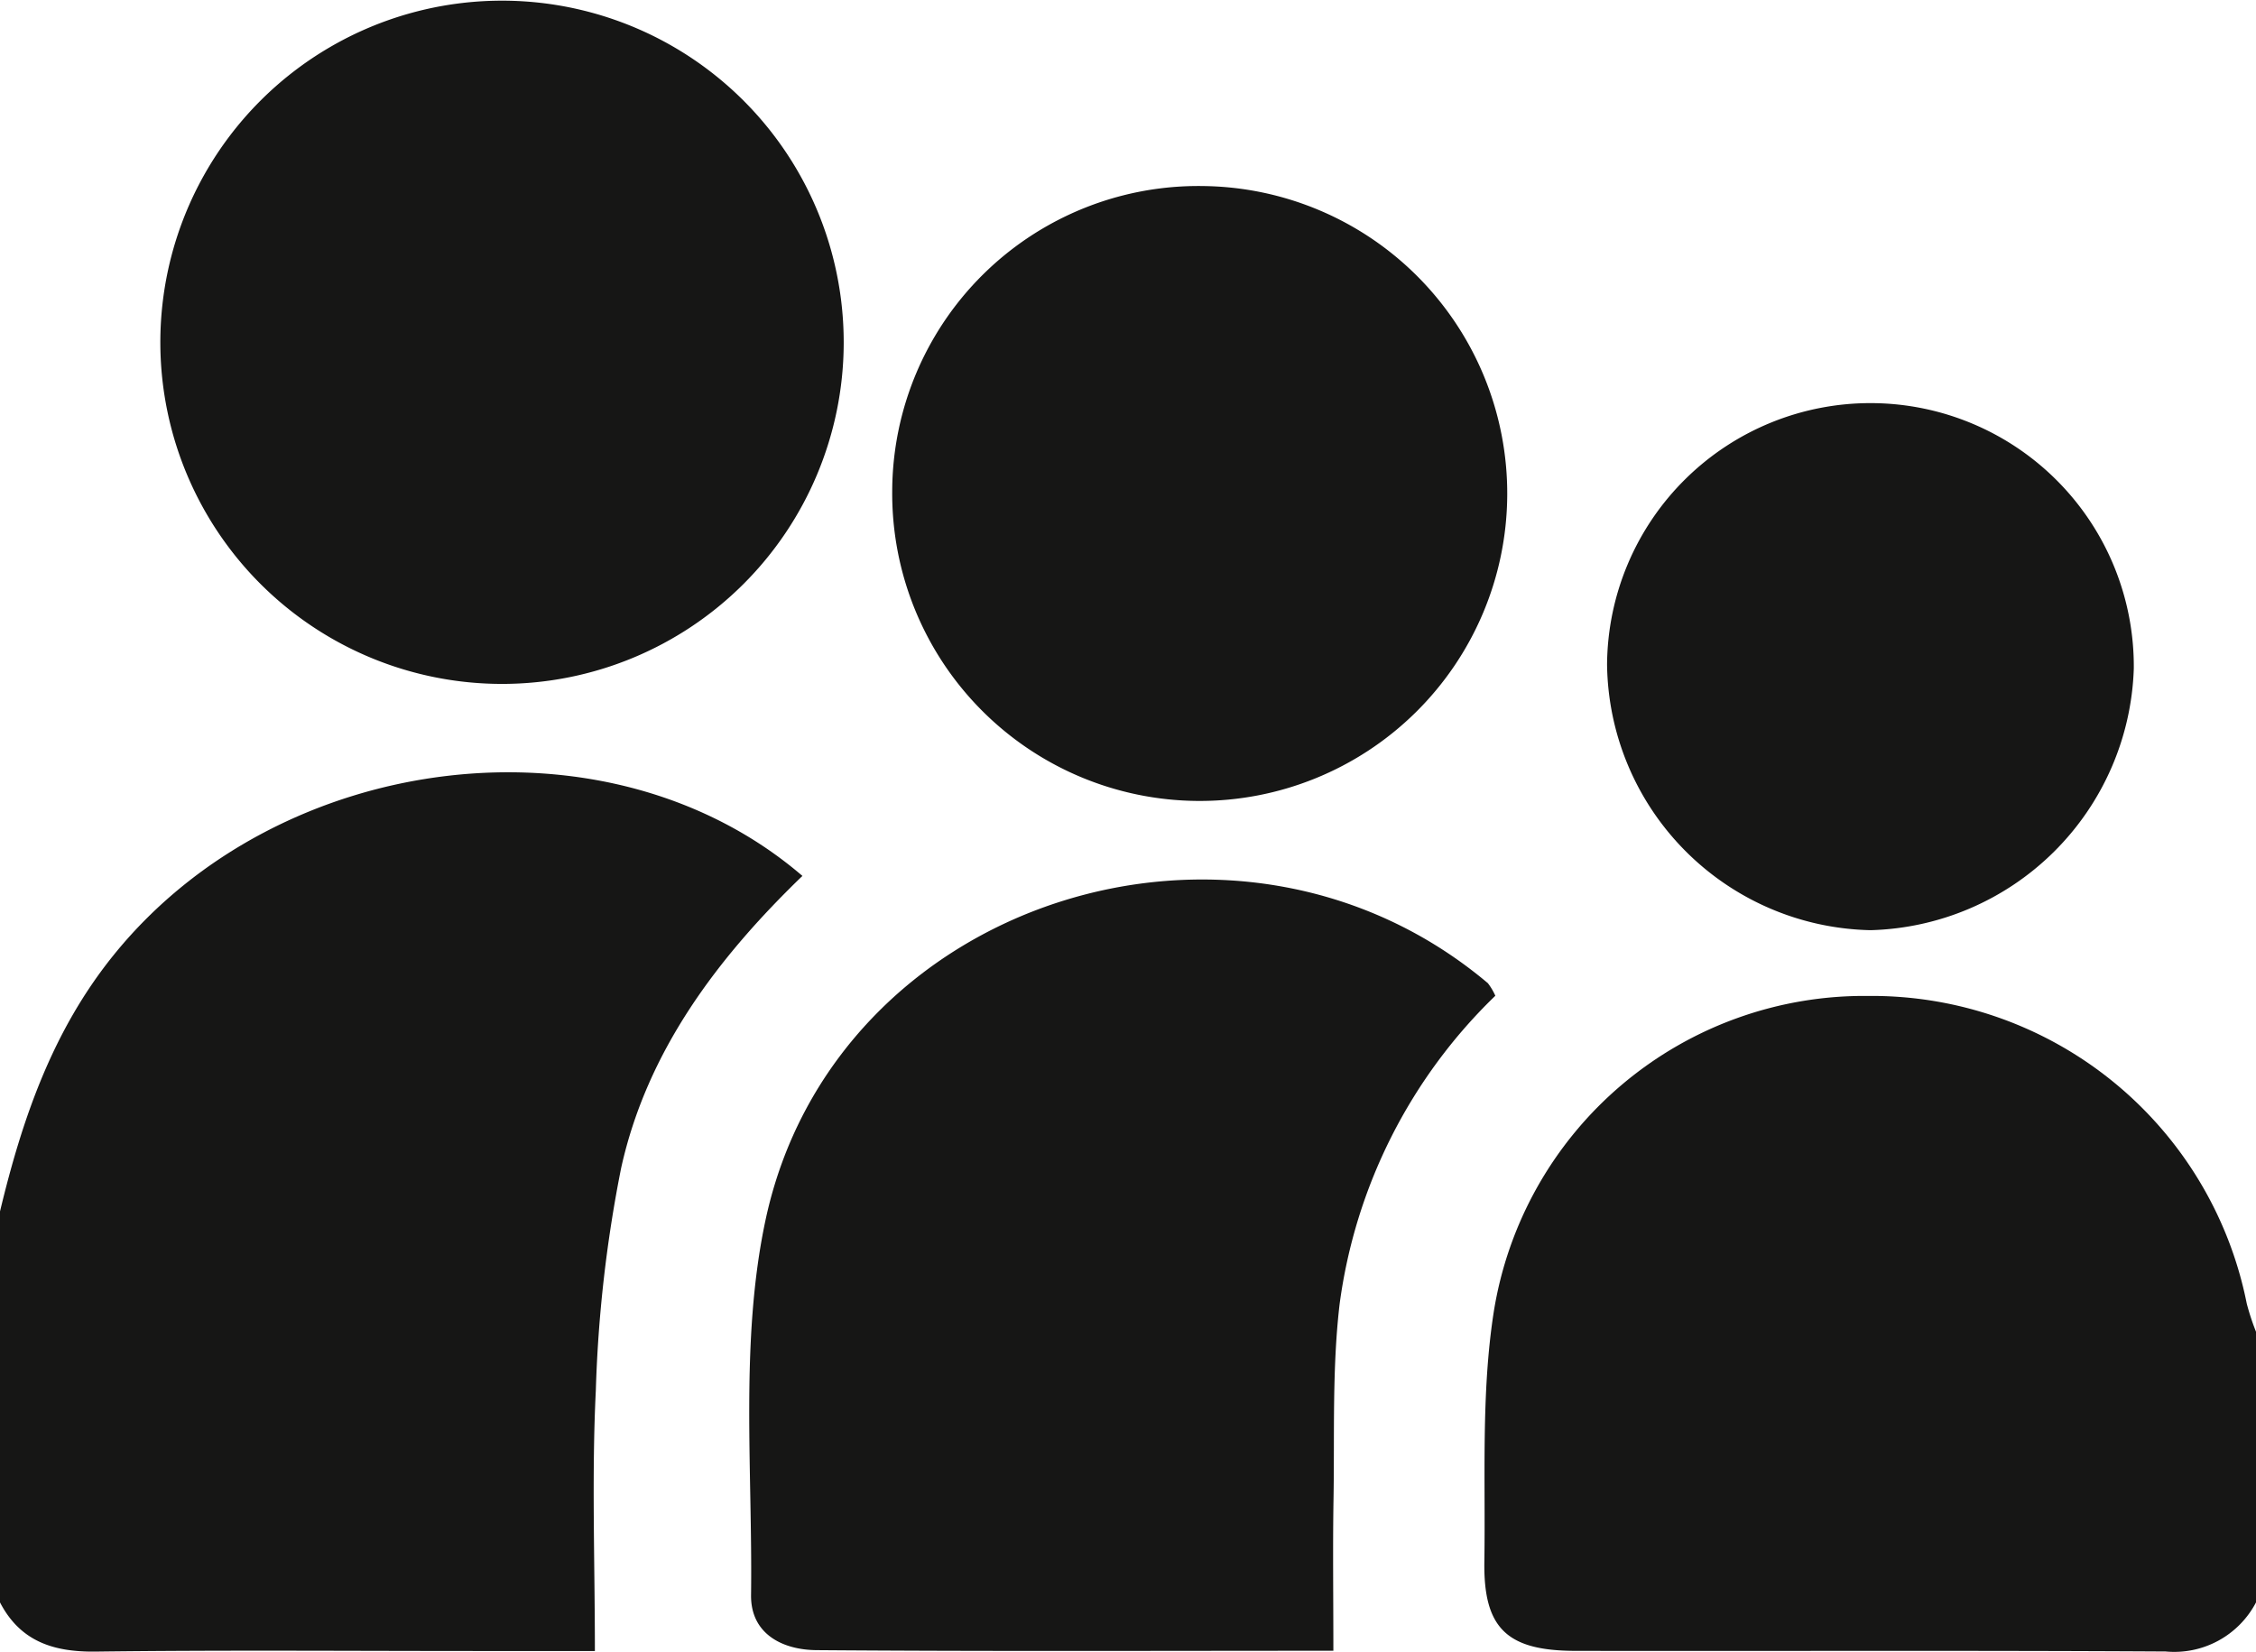 <svg xmlns="http://www.w3.org/2000/svg" xmlns:xlink="http://www.w3.org/1999/xlink" width="104.123" height="76.24" viewBox="0 0 104.123 76.24"><defs><clipPath id="a"><rect width="104.123" height="76.24" fill="none"/></clipPath></defs><g clip-path="url(#a)"><path d="M0,50.739c1.027-4.271,2.417-8.339,5.258-11.85,7.678-9.487,22.828-11.322,31.776-3.637-3.922,3.788-7.172,8.087-8.365,13.48A61.749,61.749,0,0,0,27.5,59c-.193,3.907-.044,7.832-.044,12.032H21.982c-5.859,0-11.717-.047-17.574.027C2.458,71.082.935,70.586,0,68.789Z" transform="translate(0 5.182)" fill="#161615"/><path d="M94.164,67.288a4.257,4.257,0,0,1-4.17,2.265c-9.085-.053-18.169-.014-27.255-.029-3.146-.006-4.235-1.043-4.189-4.12.057-3.84-.153-7.737.429-11.5A17.317,17.317,0,0,1,76.266,39.292a17.646,17.646,0,0,1,17.471,14.2,11.121,11.121,0,0,0,.427,1.3Z" transform="translate(9.959 6.683)" fill="#161615"/><path d="M56.518,70.3c-8.156,0-16.008.033-23.86-.028-1.574-.012-3.045-.751-3.021-2.548.074-5.766-.516-11.706.658-17.259C33.427,35.645,52.067,29.72,63.644,39.484a2.832,2.832,0,0,1,.344.58A24.239,24.239,0,0,0,56.8,54.308c-.348,2.971-.229,6-.28,9-.037,2.228-.007,4.458-.007,6.994" transform="translate(5.027 5.902)" fill="#161615"/><path d="M37.864,15.889a15.77,15.77,0,0,1-31.539.066,15.77,15.77,0,1,1,31.539-.066" transform="translate(1.076 0)" fill="#161615"/><path d="M49.512,7.34A14.193,14.193,0,1,1,35.193,21.429,14.128,14.128,0,0,1,49.512,7.34" transform="translate(5.986 1.248)" fill="#161615"/><path d="M75.55,40.229a12.42,12.42,0,0,1-12.161-12.27A12.154,12.154,0,0,1,87.7,28.15,12.489,12.489,0,0,1,75.55,40.229" transform="translate(10.783 2.71)" fill="#161615"/></g></svg>